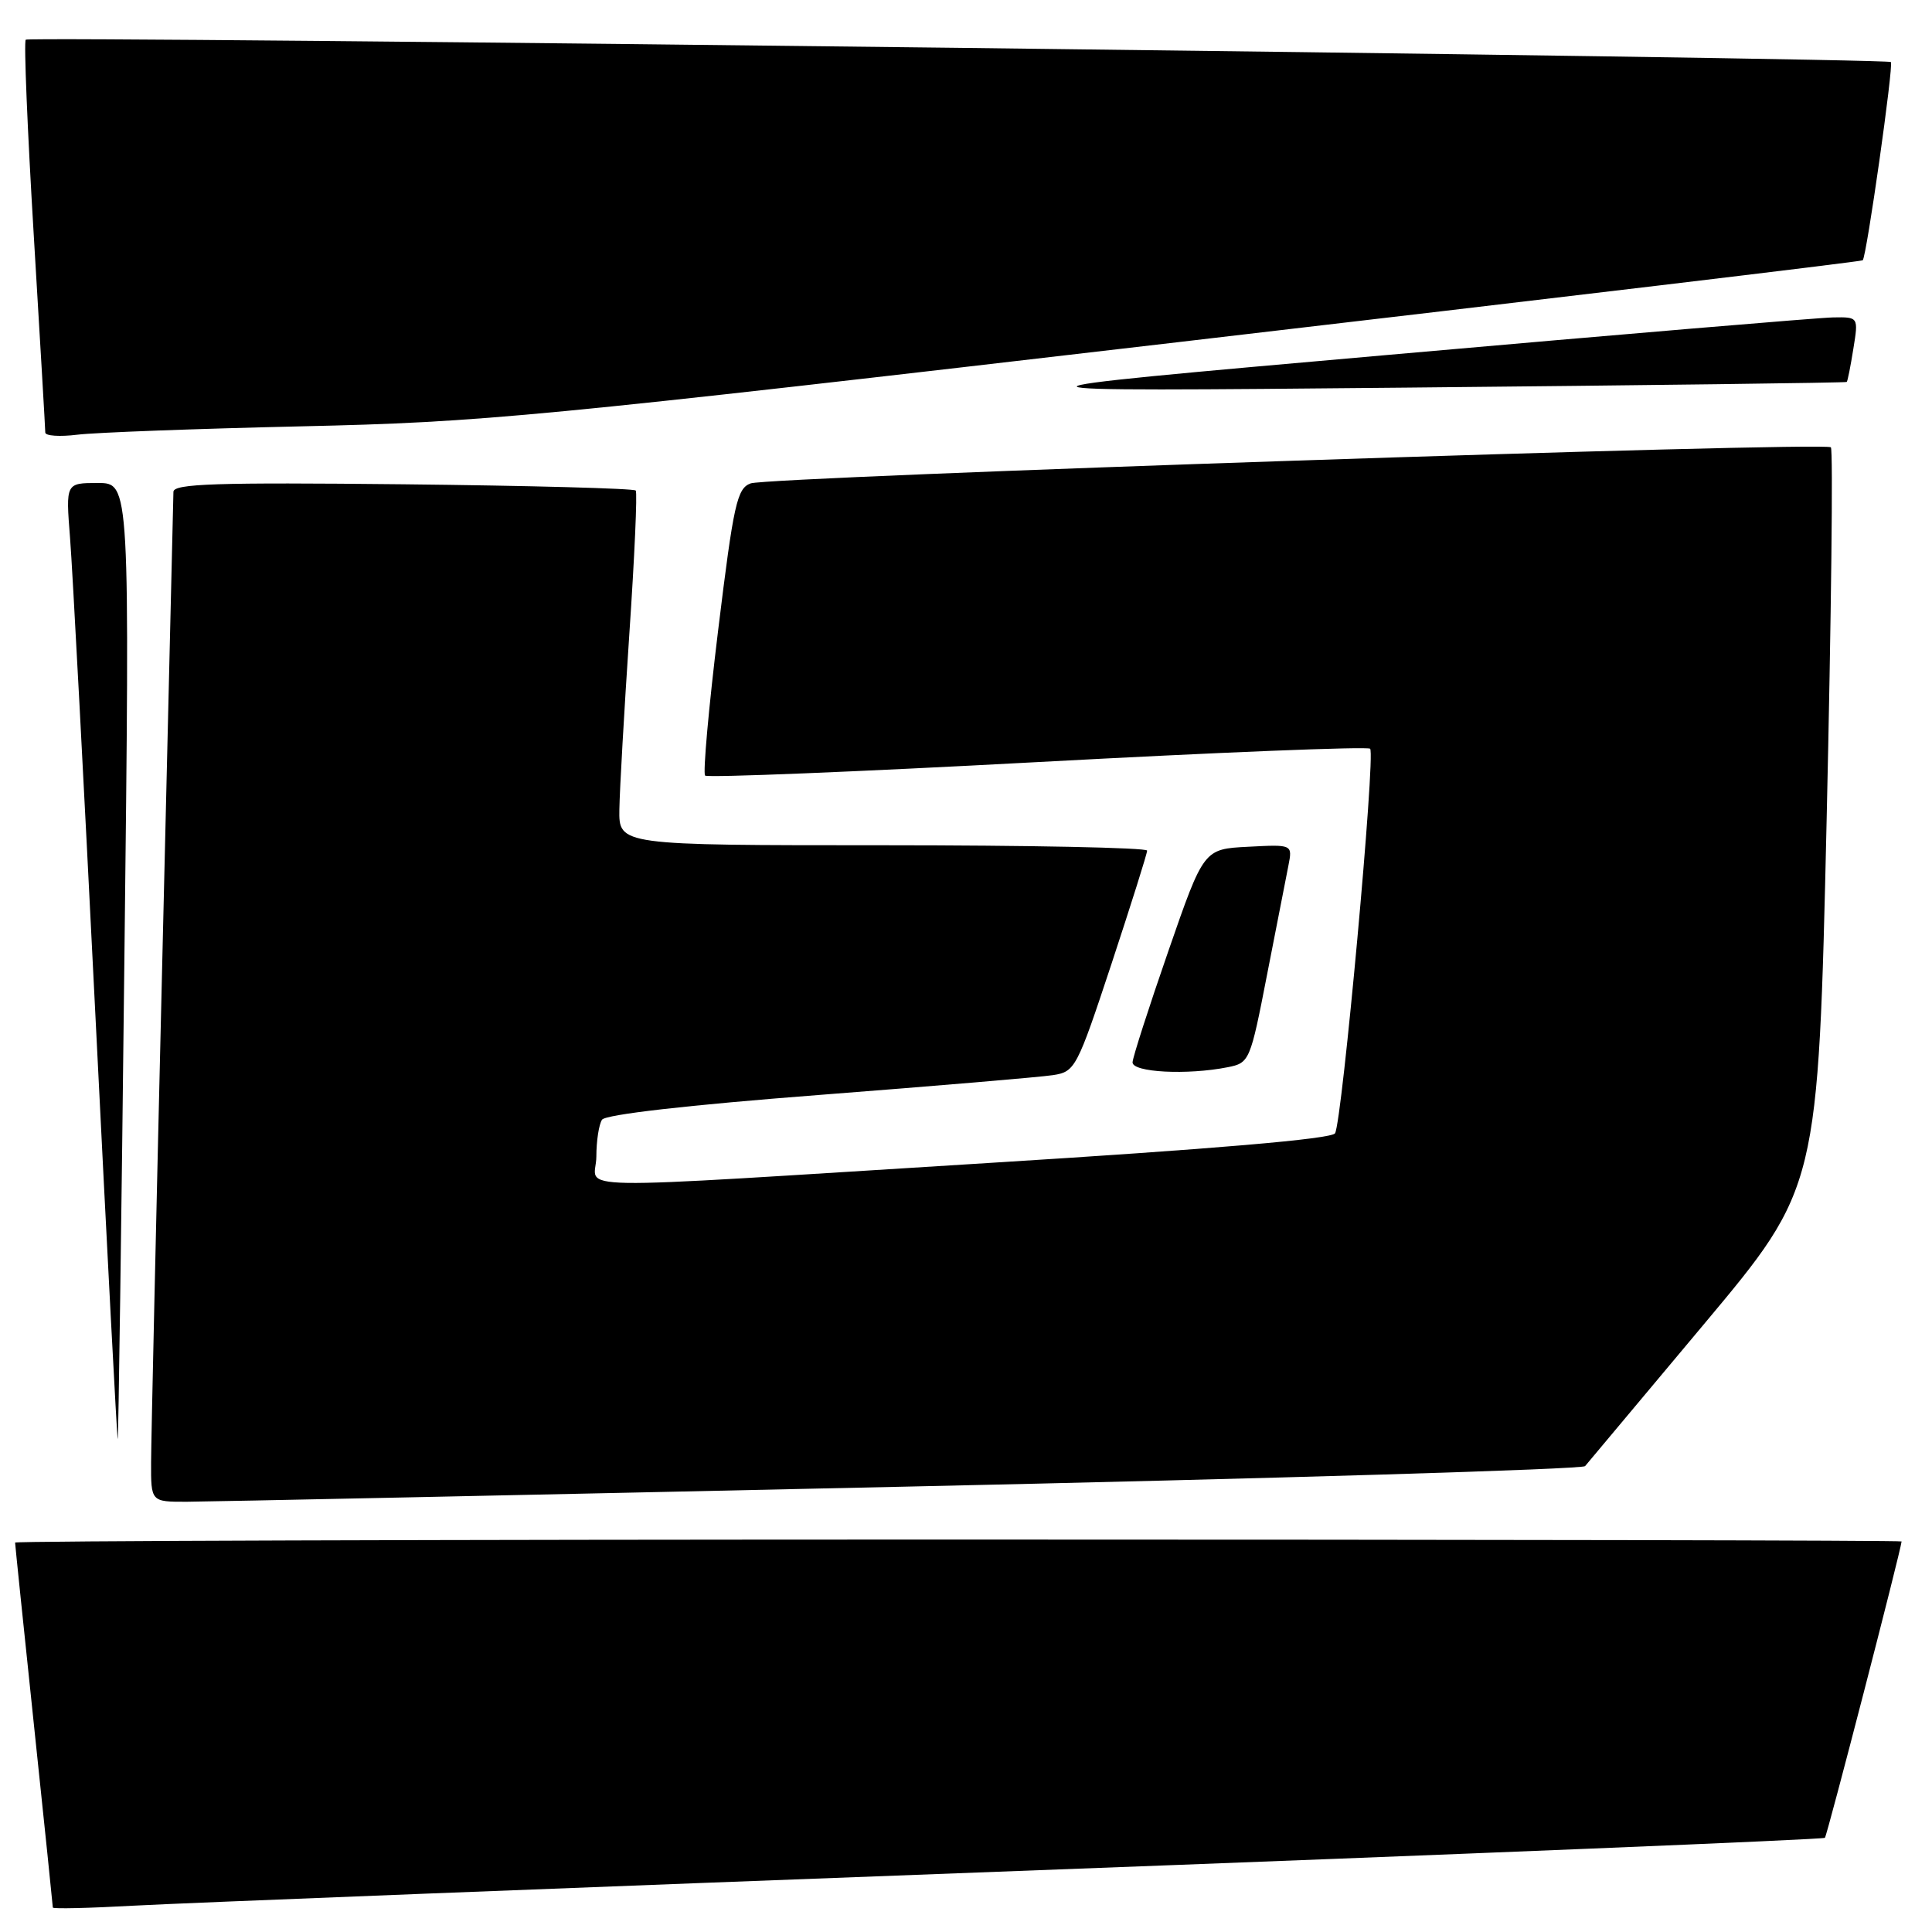 <?xml version="1.0" encoding="UTF-8" standalone="no"?>
<!DOCTYPE svg PUBLIC "-//W3C//DTD SVG 1.1//EN" "http://www.w3.org/Graphics/SVG/1.1/DTD/svg11.dtd" >
<svg xmlns="http://www.w3.org/2000/svg" xmlns:xlink="http://www.w3.org/1999/xlink" version="1.1" viewBox="0 0 256 256">
 <g >
 <path fill="currentColor"
d=" M 134.96 247.91 C 193.52 245.71 241.60 243.74 241.81 243.52 C 242.10 243.23 251.84 205.61 251.97 204.25 C 251.99 204.11 195.75 204.00 127.00 204.00 C 58.25 204.00 2.00 204.18 2.00 204.40 C 2.00 204.62 3.12 215.51 4.50 228.60 C 5.88 241.69 7.00 252.56 7.00 252.76 C 7.00 252.95 11.84 252.84 17.75 252.51 C 23.66 252.18 76.41 250.11 134.96 247.91 Z  M 119.43 197.00 C 168.90 195.92 209.66 194.69 210.03 194.27 C 210.39 193.85 217.49 185.37 225.80 175.44 C 240.92 157.38 240.92 157.38 242.04 108.60 C 242.65 81.77 242.91 59.57 242.60 59.27 C 241.82 58.49 101.95 63.17 99.47 64.05 C 97.66 64.71 97.21 66.72 95.16 83.49 C 93.90 93.79 93.13 102.46 93.43 102.77 C 93.74 103.07 113.56 102.27 137.48 100.98 C 161.40 99.69 181.23 98.89 181.55 99.21 C 182.29 99.95 177.84 148.63 176.90 150.17 C 176.43 150.92 160.88 152.25 130.85 154.11 C 72.79 157.71 79.00 157.81 79.02 153.25 C 79.02 151.19 79.36 148.99 79.77 148.37 C 80.22 147.68 91.13 146.43 108.50 145.09 C 123.90 143.90 137.86 142.72 139.53 142.46 C 142.46 142.01 142.71 141.53 147.28 127.71 C 149.87 119.85 152.00 113.11 152.00 112.71 C 152.00 112.32 136.25 112.00 117.00 112.00 C 82.00 112.00 82.00 112.00 82.07 107.25 C 82.11 104.64 82.71 94.17 83.39 84.00 C 84.08 73.83 84.46 65.28 84.24 65.00 C 84.02 64.72 70.15 64.35 53.42 64.17 C 28.65 63.91 23.00 64.09 22.98 65.17 C 22.96 65.90 22.30 93.95 21.50 127.50 C 20.70 161.05 20.03 190.86 20.02 193.75 C 20.00 199.00 20.00 199.00 24.75 198.99 C 27.36 198.98 69.97 198.09 119.43 197.00 Z  M 16.48 127.25 C 17.21 64.00 17.21 64.00 12.96 64.00 C 8.71 64.00 8.71 64.00 9.28 71.25 C 9.60 75.24 11.11 103.79 12.65 134.70 C 14.19 165.60 15.51 190.80 15.60 190.70 C 15.69 190.59 16.09 162.04 16.48 127.25 Z  M 162.69 141.41 C 165.56 140.84 165.67 140.59 167.89 129.16 C 169.14 122.75 170.41 116.24 170.72 114.70 C 171.27 111.89 171.27 111.89 165.39 112.20 C 159.50 112.50 159.50 112.50 154.82 126.00 C 152.24 133.43 150.11 140.06 150.07 140.75 C 149.99 142.10 157.34 142.48 162.69 141.41 Z  M 40.00 56.49 C 64.05 55.95 70.63 55.32 156.00 45.35 C 205.78 39.54 246.64 34.66 246.82 34.49 C 247.33 34.02 250.94 8.60 250.55 8.22 C 250.01 7.68 3.93 4.73 3.41 5.26 C 3.15 5.52 3.63 17.15 4.47 31.11 C 5.31 45.08 6.00 56.87 6.00 57.31 C 6.00 57.76 7.91 57.89 10.25 57.60 C 12.59 57.31 25.98 56.81 40.00 56.49 Z  M 244.70 50.61 C 244.82 50.51 245.21 48.53 245.58 46.21 C 246.26 42.00 246.26 42.00 242.88 42.06 C 241.02 42.09 214.53 44.32 184.00 47.02 C 128.50 51.91 128.50 51.91 186.50 51.36 C 218.40 51.05 244.59 50.72 244.70 50.61 Z "/>
</g>
</svg>